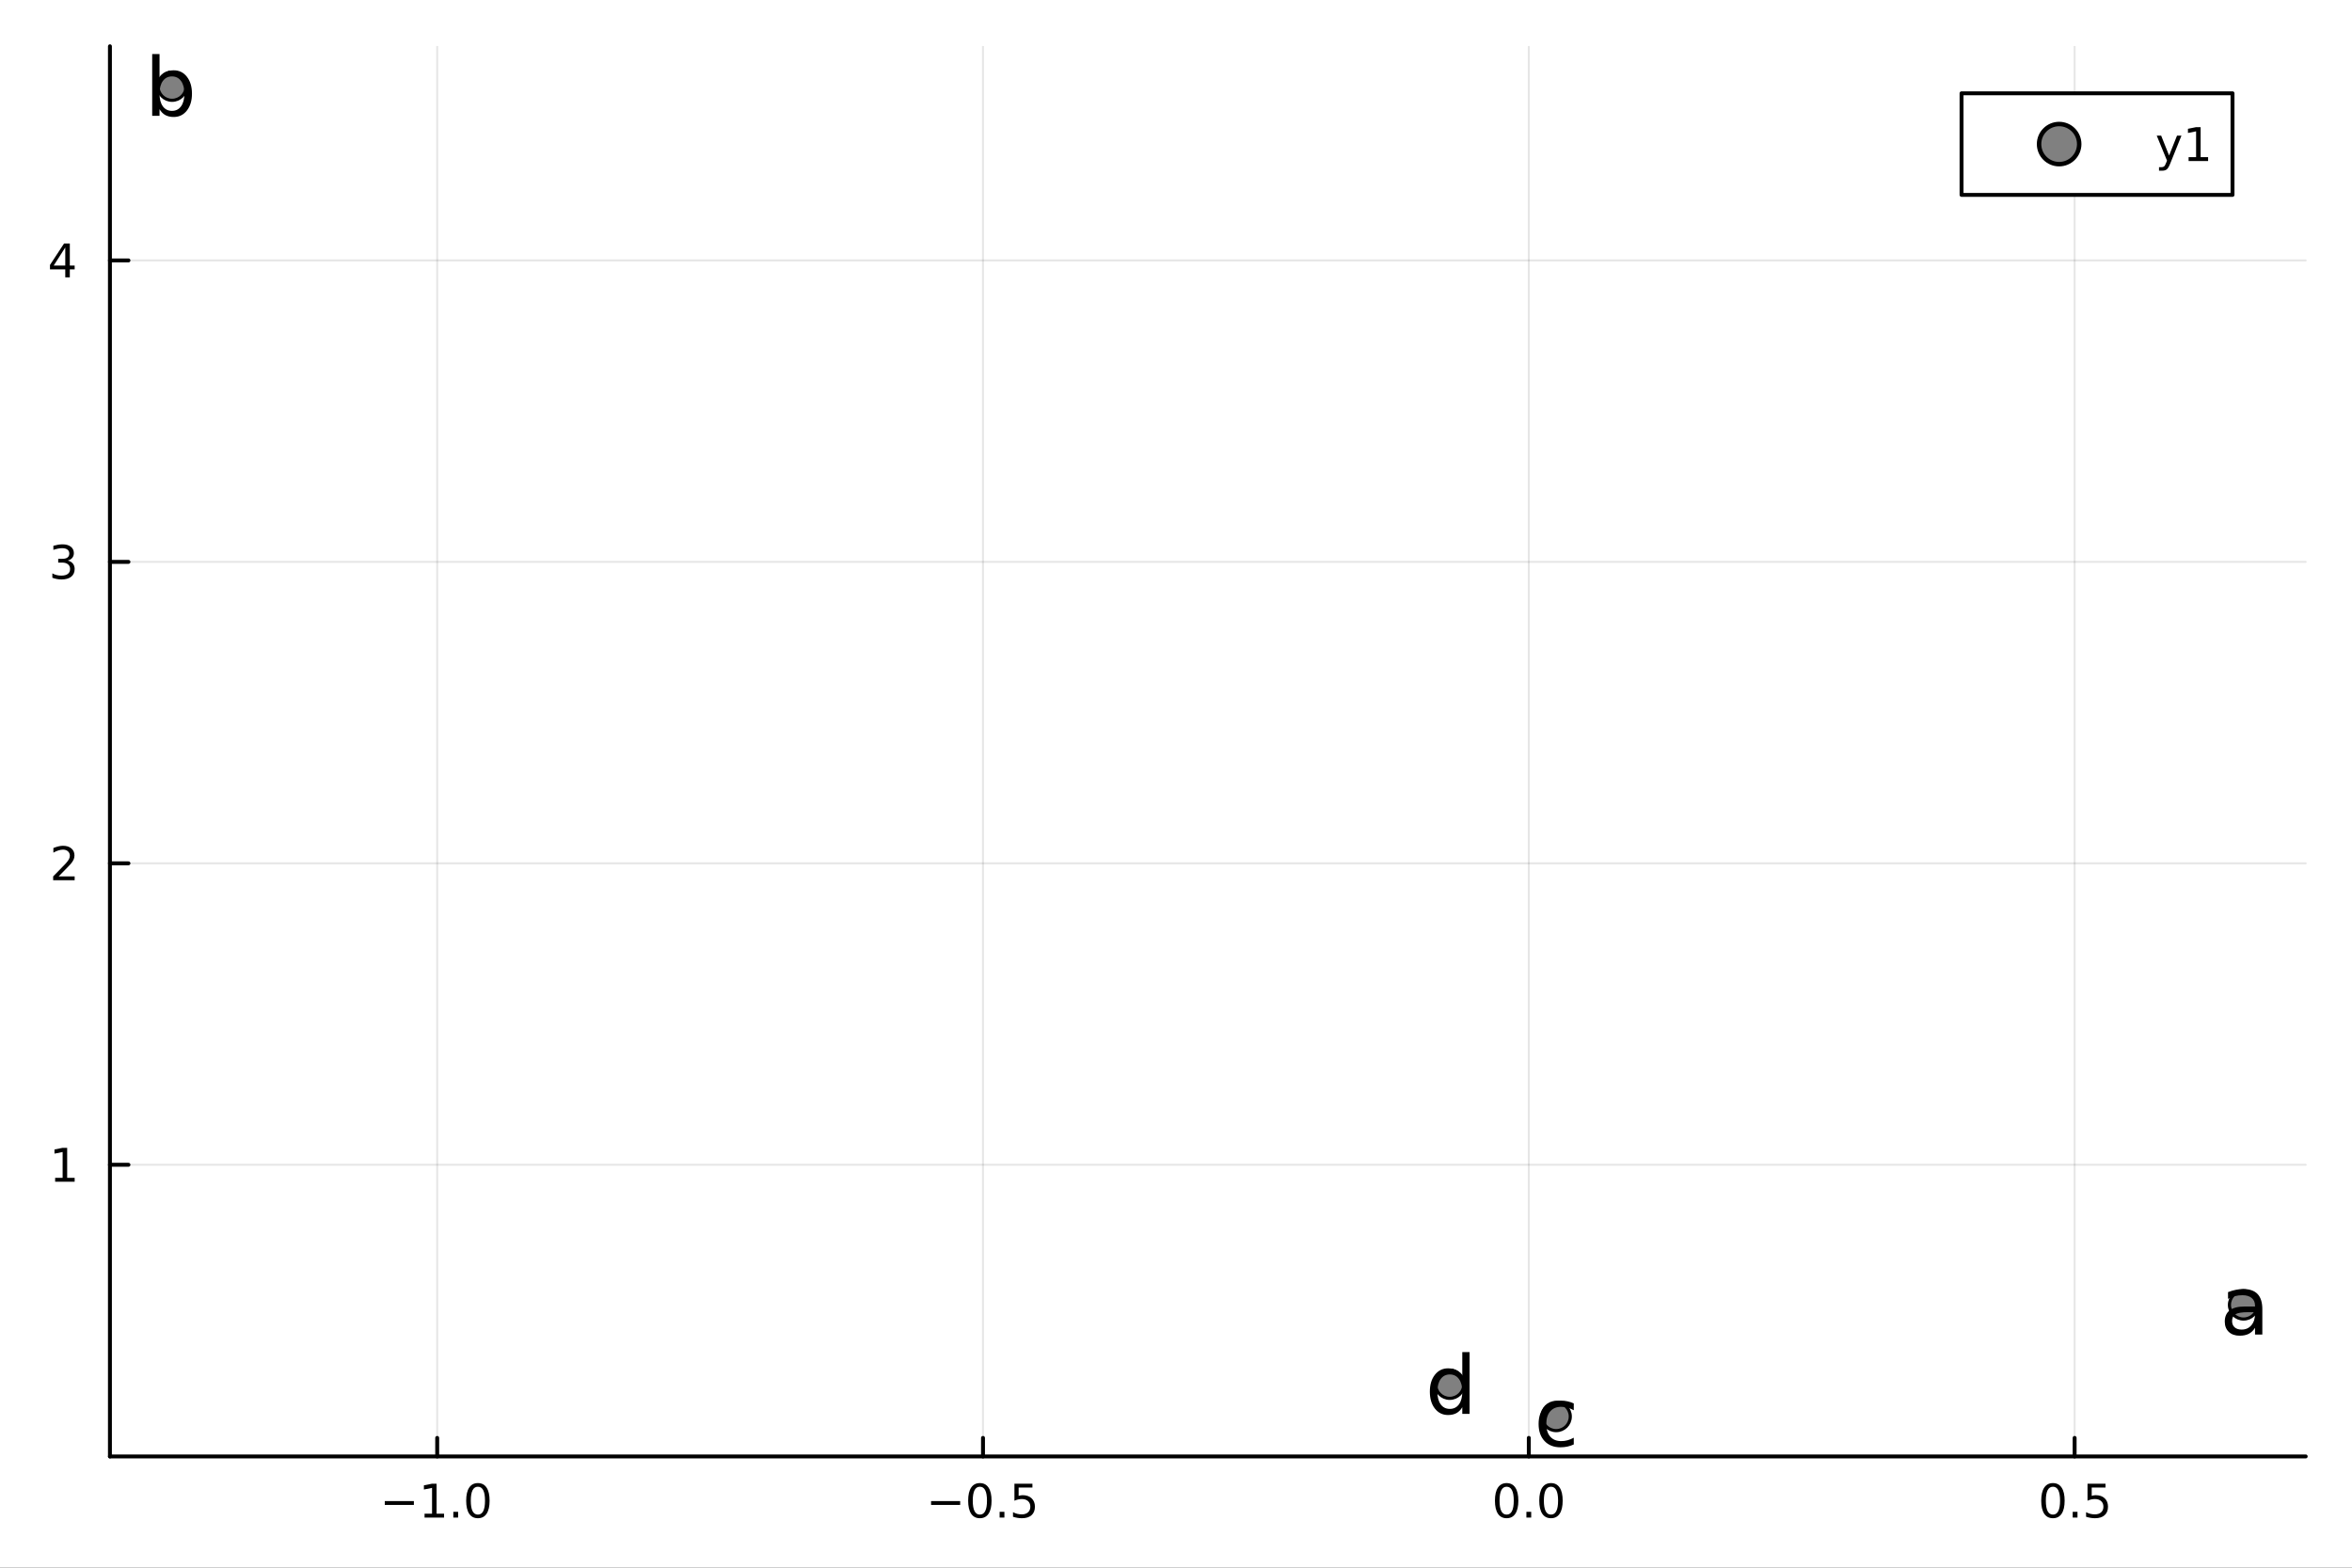 <?xml version="1.0" encoding="utf-8"?>
<svg xmlns="http://www.w3.org/2000/svg" xmlns:xlink="http://www.w3.org/1999/xlink" width="600" height="400" viewBox="0 0 2400 1600">
<rect x="0" y="0" width="2400" height="1600" fill="#333333" stroke="none"/>
<defs>
  <clipPath id="clip150">
    <rect x="0" y="0" width="2400" height="1600"/>
  </clipPath>
</defs>
<path clip-path="url(#clip150)" d="M0 1600 L2400 1600 L2400 0 L0 0  Z" fill="#ffffff" fill-rule="evenodd" fill-opacity="1"/>
<defs>
  <clipPath id="clip151">
    <rect x="480" y="0" width="1681" height="1600"/>
  </clipPath>
</defs>
<path clip-path="url(#clip150)" d="M112.177 1486.45 L2352.76 1486.45 L2352.76 47.244 L112.177 47.244  Z" fill="#ffffff" fill-rule="evenodd" fill-opacity="1"/>
<defs>
  <clipPath id="clip152">
    <rect x="112" y="47" width="2242" height="1440"/>
  </clipPath>
</defs>
<polyline clip-path="url(#clip152)" style="stroke:#000000; stroke-linecap:round; stroke-linejoin:round; stroke-width:2; stroke-opacity:0.1; fill:none" points="446.119,1486.45 446.119,47.244 "/>
<polyline clip-path="url(#clip152)" style="stroke:#000000; stroke-linecap:round; stroke-linejoin:round; stroke-width:2; stroke-opacity:0.1; fill:none" points="1003.06,1486.45 1003.06,47.244 "/>
<polyline clip-path="url(#clip152)" style="stroke:#000000; stroke-linecap:round; stroke-linejoin:round; stroke-width:2; stroke-opacity:0.1; fill:none" points="1560.01,1486.45 1560.01,47.244 "/>
<polyline clip-path="url(#clip152)" style="stroke:#000000; stroke-linecap:round; stroke-linejoin:round; stroke-width:2; stroke-opacity:0.1; fill:none" points="2116.96,1486.45 2116.96,47.244 "/>
<polyline clip-path="url(#clip152)" style="stroke:#000000; stroke-linecap:round; stroke-linejoin:round; stroke-width:2; stroke-opacity:0.1; fill:none" points="112.177,1188.78 2352.76,1188.78 "/>
<polyline clip-path="url(#clip152)" style="stroke:#000000; stroke-linecap:round; stroke-linejoin:round; stroke-width:2; stroke-opacity:0.1; fill:none" points="112.177,881.12 2352.76,881.12 "/>
<polyline clip-path="url(#clip152)" style="stroke:#000000; stroke-linecap:round; stroke-linejoin:round; stroke-width:2; stroke-opacity:0.1; fill:none" points="112.177,573.459 2352.76,573.459 "/>
<polyline clip-path="url(#clip152)" style="stroke:#000000; stroke-linecap:round; stroke-linejoin:round; stroke-width:2; stroke-opacity:0.1; fill:none" points="112.177,265.798 2352.76,265.798 "/>
<polyline clip-path="url(#clip150)" style="stroke:#000000; stroke-linecap:round; stroke-linejoin:round; stroke-width:4; stroke-opacity:1; fill:none" points="112.177,1486.45 2352.76,1486.45 "/>
<polyline clip-path="url(#clip150)" style="stroke:#000000; stroke-linecap:round; stroke-linejoin:round; stroke-width:4; stroke-opacity:1; fill:none" points="446.119,1486.45 446.119,1467.55 "/>
<polyline clip-path="url(#clip150)" style="stroke:#000000; stroke-linecap:round; stroke-linejoin:round; stroke-width:4; stroke-opacity:1; fill:none" points="1003.06,1486.45 1003.06,1467.55 "/>
<polyline clip-path="url(#clip150)" style="stroke:#000000; stroke-linecap:round; stroke-linejoin:round; stroke-width:4; stroke-opacity:1; fill:none" points="1560.01,1486.45 1560.01,1467.55 "/>
<polyline clip-path="url(#clip150)" style="stroke:#000000; stroke-linecap:round; stroke-linejoin:round; stroke-width:4; stroke-opacity:1; fill:none" points="2116.96,1486.45 2116.96,1467.55 "/>
<path clip-path="url(#clip150)" d="M392.647 1532.02 L422.323 1532.02 L422.323 1535.95 L392.647 1535.95 L392.647 1532.02 Z" fill="#000000" fill-rule="nonzero" fill-opacity="1" /><path clip-path="url(#clip150)" d="M433.225 1544.91 L440.864 1544.91 L440.864 1518.55 L432.554 1520.21 L432.554 1515.95 L440.818 1514.29 L445.494 1514.29 L445.494 1544.91 L453.133 1544.91 L453.133 1548.85 L433.225 1548.85 L433.225 1544.91 Z" fill="#000000" fill-rule="nonzero" fill-opacity="1" /><path clip-path="url(#clip150)" d="M462.577 1542.97 L467.461 1542.97 L467.461 1548.85 L462.577 1548.85 L462.577 1542.97 Z" fill="#000000" fill-rule="nonzero" fill-opacity="1" /><path clip-path="url(#clip150)" d="M487.646 1517.37 Q484.035 1517.37 482.207 1520.93 Q480.401 1524.47 480.401 1531.6 Q480.401 1538.71 482.207 1542.27 Q484.035 1545.82 487.646 1545.82 Q491.281 1545.82 493.086 1542.27 Q494.915 1538.71 494.915 1531.6 Q494.915 1524.47 493.086 1520.93 Q491.281 1517.37 487.646 1517.37 M487.646 1513.66 Q493.456 1513.66 496.512 1518.27 Q499.591 1522.85 499.591 1531.6 Q499.591 1540.33 496.512 1544.94 Q493.456 1549.52 487.646 1549.52 Q481.836 1549.52 478.758 1544.94 Q475.702 1540.33 475.702 1531.6 Q475.702 1522.85 478.758 1518.27 Q481.836 1513.66 487.646 1513.66 Z" fill="#000000" fill-rule="nonzero" fill-opacity="1" /><path clip-path="url(#clip150)" d="M950.09 1532.02 L979.766 1532.02 L979.766 1535.95 L950.09 1535.95 L950.09 1532.02 Z" fill="#000000" fill-rule="nonzero" fill-opacity="1" /><path clip-path="url(#clip150)" d="M999.859 1517.37 Q996.247 1517.37 994.419 1520.93 Q992.613 1524.47 992.613 1531.6 Q992.613 1538.71 994.419 1542.27 Q996.247 1545.82 999.859 1545.82 Q1003.49 1545.82 1005.3 1542.27 Q1007.13 1538.71 1007.13 1531.6 Q1007.13 1524.47 1005.3 1520.93 Q1003.49 1517.37 999.859 1517.37 M999.859 1513.66 Q1005.67 1513.66 1008.72 1518.27 Q1011.8 1522.85 1011.8 1531.6 Q1011.8 1540.33 1008.72 1544.94 Q1005.67 1549.52 999.859 1549.52 Q994.048 1549.52 990.97 1544.94 Q987.914 1540.33 987.914 1531.6 Q987.914 1522.85 990.97 1518.27 Q994.048 1513.66 999.859 1513.66 Z" fill="#000000" fill-rule="nonzero" fill-opacity="1" /><path clip-path="url(#clip150)" d="M1020.02 1542.97 L1024.9 1542.97 L1024.9 1548.85 L1020.02 1548.85 L1020.02 1542.97 Z" fill="#000000" fill-rule="nonzero" fill-opacity="1" /><path clip-path="url(#clip150)" d="M1035.14 1514.29 L1053.49 1514.29 L1053.49 1518.22 L1039.42 1518.22 L1039.42 1526.7 Q1040.44 1526.35 1041.46 1526.19 Q1042.47 1526 1043.49 1526 Q1049.28 1526 1052.66 1529.17 Q1056.04 1532.34 1056.04 1537.76 Q1056.04 1543.34 1052.57 1546.44 Q1049.09 1549.52 1042.77 1549.52 Q1040.6 1549.52 1038.33 1549.15 Q1036.09 1548.78 1033.68 1548.04 L1033.68 1543.34 Q1035.76 1544.47 1037.98 1545.03 Q1040.21 1545.58 1042.68 1545.58 Q1046.69 1545.58 1049.02 1543.48 Q1051.36 1541.37 1051.36 1537.76 Q1051.36 1534.15 1049.02 1532.04 Q1046.69 1529.94 1042.68 1529.94 Q1040.81 1529.94 1038.93 1530.35 Q1037.08 1530.77 1035.14 1531.65 L1035.14 1514.29 Z" fill="#000000" fill-rule="nonzero" fill-opacity="1" /><path clip-path="url(#clip150)" d="M1537.39 1517.37 Q1533.78 1517.37 1531.95 1520.93 Q1530.15 1524.47 1530.15 1531.6 Q1530.15 1538.71 1531.95 1542.27 Q1533.78 1545.82 1537.39 1545.82 Q1541.03 1545.82 1542.83 1542.27 Q1544.66 1538.71 1544.66 1531.6 Q1544.66 1524.47 1542.83 1520.93 Q1541.03 1517.37 1537.39 1517.37 M1537.39 1513.66 Q1543.2 1513.66 1546.26 1518.27 Q1549.34 1522.85 1549.34 1531.6 Q1549.34 1540.33 1546.26 1544.94 Q1543.2 1549.52 1537.39 1549.52 Q1531.58 1549.52 1528.51 1544.94 Q1525.45 1540.33 1525.45 1531.6 Q1525.45 1522.85 1528.51 1518.27 Q1531.58 1513.66 1537.39 1513.66 Z" fill="#000000" fill-rule="nonzero" fill-opacity="1" /><path clip-path="url(#clip150)" d="M1557.56 1542.97 L1562.44 1542.97 L1562.44 1548.85 L1557.56 1548.85 L1557.56 1542.97 Z" fill="#000000" fill-rule="nonzero" fill-opacity="1" /><path clip-path="url(#clip150)" d="M1582.63 1517.37 Q1579.01 1517.37 1577.19 1520.93 Q1575.38 1524.47 1575.38 1531.6 Q1575.38 1538.71 1577.19 1542.27 Q1579.01 1545.82 1582.63 1545.82 Q1586.26 1545.82 1588.07 1542.27 Q1589.89 1538.71 1589.89 1531.6 Q1589.89 1524.47 1588.07 1520.93 Q1586.26 1517.37 1582.63 1517.37 M1582.63 1513.66 Q1588.44 1513.66 1591.49 1518.27 Q1594.57 1522.85 1594.57 1531.6 Q1594.57 1540.33 1591.49 1544.94 Q1588.44 1549.52 1582.63 1549.52 Q1576.82 1549.52 1573.74 1544.94 Q1570.68 1540.33 1570.68 1531.6 Q1570.68 1522.85 1573.74 1518.27 Q1576.82 1513.66 1582.63 1513.66 Z" fill="#000000" fill-rule="nonzero" fill-opacity="1" /><path clip-path="url(#clip150)" d="M2094.84 1517.37 Q2091.23 1517.37 2089.4 1520.93 Q2087.59 1524.47 2087.59 1531.6 Q2087.59 1538.71 2089.4 1542.27 Q2091.23 1545.82 2094.84 1545.82 Q2098.47 1545.82 2100.28 1542.27 Q2102.11 1538.71 2102.11 1531.6 Q2102.11 1524.47 2100.28 1520.93 Q2098.47 1517.37 2094.84 1517.37 M2094.84 1513.66 Q2100.65 1513.66 2103.7 1518.27 Q2106.78 1522.85 2106.78 1531.6 Q2106.78 1540.33 2103.7 1544.94 Q2100.65 1549.52 2094.84 1549.52 Q2089.03 1549.52 2085.95 1544.94 Q2082.89 1540.33 2082.89 1531.6 Q2082.89 1522.85 2085.95 1518.27 Q2089.03 1513.66 2094.84 1513.66 Z" fill="#000000" fill-rule="nonzero" fill-opacity="1" /><path clip-path="url(#clip150)" d="M2115 1542.97 L2119.88 1542.97 L2119.88 1548.85 L2115 1548.85 L2115 1542.97 Z" fill="#000000" fill-rule="nonzero" fill-opacity="1" /><path clip-path="url(#clip150)" d="M2130.12 1514.29 L2148.47 1514.29 L2148.47 1518.22 L2134.4 1518.22 L2134.4 1526.7 Q2135.42 1526.35 2136.44 1526.19 Q2137.45 1526 2138.47 1526 Q2144.26 1526 2147.64 1529.17 Q2151.02 1532.34 2151.02 1537.76 Q2151.02 1543.34 2147.55 1546.44 Q2144.07 1549.52 2137.75 1549.52 Q2135.58 1549.52 2133.31 1549.15 Q2131.06 1548.78 2128.66 1548.04 L2128.66 1543.34 Q2130.74 1544.47 2132.96 1545.03 Q2135.19 1545.58 2137.66 1545.58 Q2141.67 1545.58 2144 1543.48 Q2146.34 1541.37 2146.34 1537.76 Q2146.34 1534.15 2144 1532.04 Q2141.67 1529.94 2137.66 1529.94 Q2135.79 1529.94 2133.91 1530.35 Q2132.06 1530.77 2130.12 1531.65 L2130.12 1514.29 Z" fill="#000000" fill-rule="nonzero" fill-opacity="1" /><polyline clip-path="url(#clip150)" style="stroke:#000000; stroke-linecap:round; stroke-linejoin:round; stroke-width:4; stroke-opacity:1; fill:none" points="112.177,1486.45 112.177,47.244 "/>
<polyline clip-path="url(#clip150)" style="stroke:#000000; stroke-linecap:round; stroke-linejoin:round; stroke-width:4; stroke-opacity:1; fill:none" points="112.177,1188.78 131.075,1188.78 "/>
<polyline clip-path="url(#clip150)" style="stroke:#000000; stroke-linecap:round; stroke-linejoin:round; stroke-width:4; stroke-opacity:1; fill:none" points="112.177,881.12 131.075,881.12 "/>
<polyline clip-path="url(#clip150)" style="stroke:#000000; stroke-linecap:round; stroke-linejoin:round; stroke-width:4; stroke-opacity:1; fill:none" points="112.177,573.459 131.075,573.459 "/>
<polyline clip-path="url(#clip150)" style="stroke:#000000; stroke-linecap:round; stroke-linejoin:round; stroke-width:4; stroke-opacity:1; fill:none" points="112.177,265.798 131.075,265.798 "/>
<path clip-path="url(#clip150)" d="M56.27 1202.13 L63.909 1202.13 L63.909 1175.76 L55.599 1177.43 L55.599 1173.17 L63.862 1171.5 L68.538 1171.5 L68.538 1202.13 L76.177 1202.13 L76.177 1206.06 L56.27 1206.06 L56.27 1202.13 Z" fill="#000000" fill-rule="nonzero" fill-opacity="1" /><path clip-path="url(#clip150)" d="M59.858 894.465 L76.177 894.465 L76.177 898.4 L54.233 898.4 L54.233 894.465 Q56.895 891.71 61.478 887.081 Q66.085 882.428 67.265 881.085 Q69.51 878.562 70.39 876.826 Q71.293 875.067 71.293 873.377 Q71.293 870.622 69.349 868.886 Q67.427 867.15 64.325 867.15 Q62.126 867.15 59.673 867.914 Q57.242 868.678 54.464 870.229 L54.464 865.507 Q57.288 864.372 59.742 863.794 Q62.196 863.215 64.233 863.215 Q69.603 863.215 72.798 865.9 Q75.992 868.585 75.992 873.076 Q75.992 875.206 75.182 877.127 Q74.395 879.025 72.288 881.618 Q71.71 882.289 68.608 885.507 Q65.506 888.701 59.858 894.465 Z" fill="#000000" fill-rule="nonzero" fill-opacity="1" /><path clip-path="url(#clip150)" d="M69.048 572.105 Q72.404 572.822 74.279 575.091 Q76.177 577.359 76.177 580.693 Q76.177 585.808 72.659 588.609 Q69.14 591.41 62.659 591.41 Q60.483 591.41 58.168 590.97 Q55.876 590.554 53.423 589.697 L53.423 585.183 Q55.367 586.318 57.682 586.896 Q59.997 587.475 62.52 587.475 Q66.918 587.475 69.21 585.739 Q71.524 584.003 71.524 580.693 Q71.524 577.637 69.372 575.924 Q67.242 574.188 63.423 574.188 L59.395 574.188 L59.395 570.345 L63.608 570.345 Q67.057 570.345 68.885 568.98 Q70.714 567.591 70.714 564.998 Q70.714 562.336 68.816 560.924 Q66.941 559.489 63.423 559.489 Q61.501 559.489 59.302 559.906 Q57.103 560.322 54.464 561.202 L54.464 557.035 Q57.126 556.295 59.441 555.924 Q61.779 555.554 63.839 555.554 Q69.163 555.554 72.265 557.984 Q75.367 560.392 75.367 564.512 Q75.367 567.382 73.724 569.373 Q72.08 571.341 69.048 572.105 Z" fill="#000000" fill-rule="nonzero" fill-opacity="1" /><path clip-path="url(#clip150)" d="M66.594 252.592 L54.788 271.041 L66.594 271.041 L66.594 252.592 M65.367 248.518 L71.247 248.518 L71.247 271.041 L76.177 271.041 L76.177 274.93 L71.247 274.93 L71.247 283.078 L66.594 283.078 L66.594 274.93 L50.992 274.93 L50.992 270.416 L65.367 248.518 Z" fill="#000000" fill-rule="nonzero" fill-opacity="1" /><circle clip-path="url(#clip152)" cx="2289.34" cy="1331.82" r="14.4" fill="#808080" fill-rule="evenodd" fill-opacity="1" stroke="#000000" stroke-opacity="1" stroke-width="3.2"/>
<circle clip-path="url(#clip152)" cx="175.59" cy="87.976" r="14.4" fill="#808080" fill-rule="evenodd" fill-opacity="1" stroke="#000000" stroke-opacity="1" stroke-width="3.2"/>
<circle clip-path="url(#clip152)" cx="1587.94" cy="1445.72" r="14.4" fill="#808080" fill-rule="evenodd" fill-opacity="1" stroke="#000000" stroke-opacity="1" stroke-width="3.2"/>
<circle clip-path="url(#clip152)" cx="1479.31" cy="1412.77" r="14.4" fill="#808080" fill-rule="evenodd" fill-opacity="1" stroke="#000000" stroke-opacity="1" stroke-width="3.2"/>
<path clip-path="url(#clip150)" d="M2293.64 1339.25 Q2284.6 1339.25 2281.12 1341.32 Q2277.64 1343.38 2277.64 1348.36 Q2277.64 1352.33 2280.23 1354.68 Q2282.86 1356.99 2287.36 1356.99 Q2293.56 1356.99 2297.28 1352.62 Q2301.05 1348.2 2301.05 1340.91 L2301.05 1339.25 L2293.64 1339.25 M2308.5 1336.17 L2308.5 1362.06 L2301.05 1362.06 L2301.05 1355.17 Q2298.5 1359.3 2294.69 1361.29 Q2290.88 1363.23 2285.37 1363.23 Q2278.41 1363.23 2274.27 1359.34 Q2270.18 1355.41 2270.18 1348.85 Q2270.18 1341.19 2275.29 1337.3 Q2280.43 1333.42 2290.6 1333.42 L2301.05 1333.42 L2301.05 1332.69 Q2301.05 1327.54 2297.65 1324.75 Q2294.29 1321.91 2288.17 1321.91 Q2284.28 1321.91 2280.59 1322.84 Q2276.91 1323.77 2273.5 1325.64 L2273.5 1318.75 Q2277.6 1317.17 2281.44 1316.4 Q2285.29 1315.59 2288.94 1315.59 Q2298.78 1315.59 2303.64 1320.7 Q2308.5 1325.8 2308.5 1336.17 Z" fill="#000000" fill-rule="nonzero" fill-opacity="1" /><path clip-path="url(#clip150)" d="M188.148 95.572 Q188.148 87.348 184.745 82.69 Q181.383 77.991 175.468 77.991 Q169.554 77.991 166.151 82.69 Q162.789 87.348 162.789 95.572 Q162.789 103.795 166.151 108.494 Q169.554 113.153 175.468 113.153 Q181.383 113.153 184.745 108.494 Q188.148 103.795 188.148 95.572 M162.789 79.733 Q165.138 75.682 168.703 73.737 Q172.309 71.752 177.291 71.752 Q185.555 71.752 190.7 78.315 Q195.885 84.877 195.885 95.572 Q195.885 106.266 190.7 112.829 Q185.555 119.391 177.291 119.391 Q172.309 119.391 168.703 117.447 Q165.138 115.462 162.789 111.411 L162.789 118.216 L155.295 118.216 L155.295 55.184 L162.789 55.184 L162.789 79.733 Z" fill="#000000" fill-rule="nonzero" fill-opacity="1" /><path clip-path="url(#clip150)" d="M1605.89 1432.33 L1605.89 1439.3 Q1602.73 1437.55 1599.53 1436.7 Q1596.37 1435.81 1593.13 1435.81 Q1585.88 1435.81 1581.87 1440.43 Q1577.86 1445.01 1577.86 1453.31 Q1577.86 1461.62 1581.87 1466.23 Q1585.88 1470.81 1593.13 1470.81 Q1596.37 1470.81 1599.53 1469.96 Q1602.73 1469.07 1605.89 1467.33 L1605.89 1474.21 Q1602.77 1475.67 1599.41 1476.4 Q1596.09 1477.13 1592.32 1477.13 Q1582.07 1477.13 1576.03 1470.69 Q1570 1464.25 1570 1453.31 Q1570 1442.21 1576.07 1435.85 Q1582.19 1429.49 1592.8 1429.49 Q1596.25 1429.49 1599.53 1430.22 Q1602.81 1430.91 1605.89 1432.33 Z" fill="#000000" fill-rule="nonzero" fill-opacity="1" /><path clip-path="url(#clip150)" d="M1492.13 1404.52 L1492.13 1379.98 L1499.58 1379.98 L1499.58 1443.01 L1492.13 1443.01 L1492.13 1436.2 Q1489.78 1440.25 1486.17 1442.24 Q1482.61 1444.18 1477.59 1444.18 Q1469.36 1444.18 1464.18 1437.62 Q1459.03 1431.06 1459.03 1420.36 Q1459.03 1409.67 1464.18 1403.11 Q1469.36 1396.54 1477.59 1396.54 Q1482.61 1396.54 1486.17 1398.53 Q1489.78 1400.47 1492.13 1404.52 M1466.73 1420.36 Q1466.73 1428.59 1470.09 1433.29 Q1473.49 1437.94 1479.41 1437.94 Q1485.32 1437.94 1488.73 1433.29 Q1492.13 1428.59 1492.13 1420.36 Q1492.13 1412.14 1488.73 1407.48 Q1485.32 1402.78 1479.41 1402.78 Q1473.49 1402.78 1470.09 1407.48 Q1466.73 1412.14 1466.73 1420.36 Z" fill="#000000" fill-rule="nonzero" fill-opacity="1" /><path clip-path="url(#clip150)" d="M2001.58 198.898 L2278.07 198.898 L2278.07 95.218 L2001.58 95.218  Z" fill="#ffffff" fill-rule="evenodd" fill-opacity="1"/>
<polyline clip-path="url(#clip150)" style="stroke:#000000; stroke-linecap:round; stroke-linejoin:round; stroke-width:4; stroke-opacity:1; fill:none" points="2001.58,198.898 2278.07,198.898 2278.07,95.218 2001.58,95.218 2001.58,198.898 "/>
<circle clip-path="url(#clip150)" cx="2101.16" cy="147.058" r="20.48" fill="#808080" fill-rule="evenodd" fill-opacity="1" stroke="#000000" stroke-opacity="1" stroke-width="4.551"/>
<path clip-path="url(#clip150)" d="M2214.59 166.745 Q2212.78 171.375 2211.07 172.787 Q2209.36 174.199 2206.49 174.199 L2203.08 174.199 L2203.08 170.634 L2205.58 170.634 Q2207.34 170.634 2208.31 169.8 Q2209.29 168.967 2210.47 165.865 L2211.23 163.921 L2200.74 138.412 L2205.26 138.412 L2213.36 158.689 L2221.46 138.412 L2225.98 138.412 L2214.59 166.745 Z" fill="#000000" fill-rule="nonzero" fill-opacity="1" /><path clip-path="url(#clip150)" d="M2233.27 160.402 L2240.91 160.402 L2240.91 134.037 L2232.6 135.703 L2232.6 131.444 L2240.86 129.778 L2245.54 129.778 L2245.54 160.402 L2253.17 160.402 L2253.17 164.338 L2233.27 164.338 L2233.27 160.402 Z" fill="#000000" fill-rule="nonzero" fill-opacity="1" /></svg>
